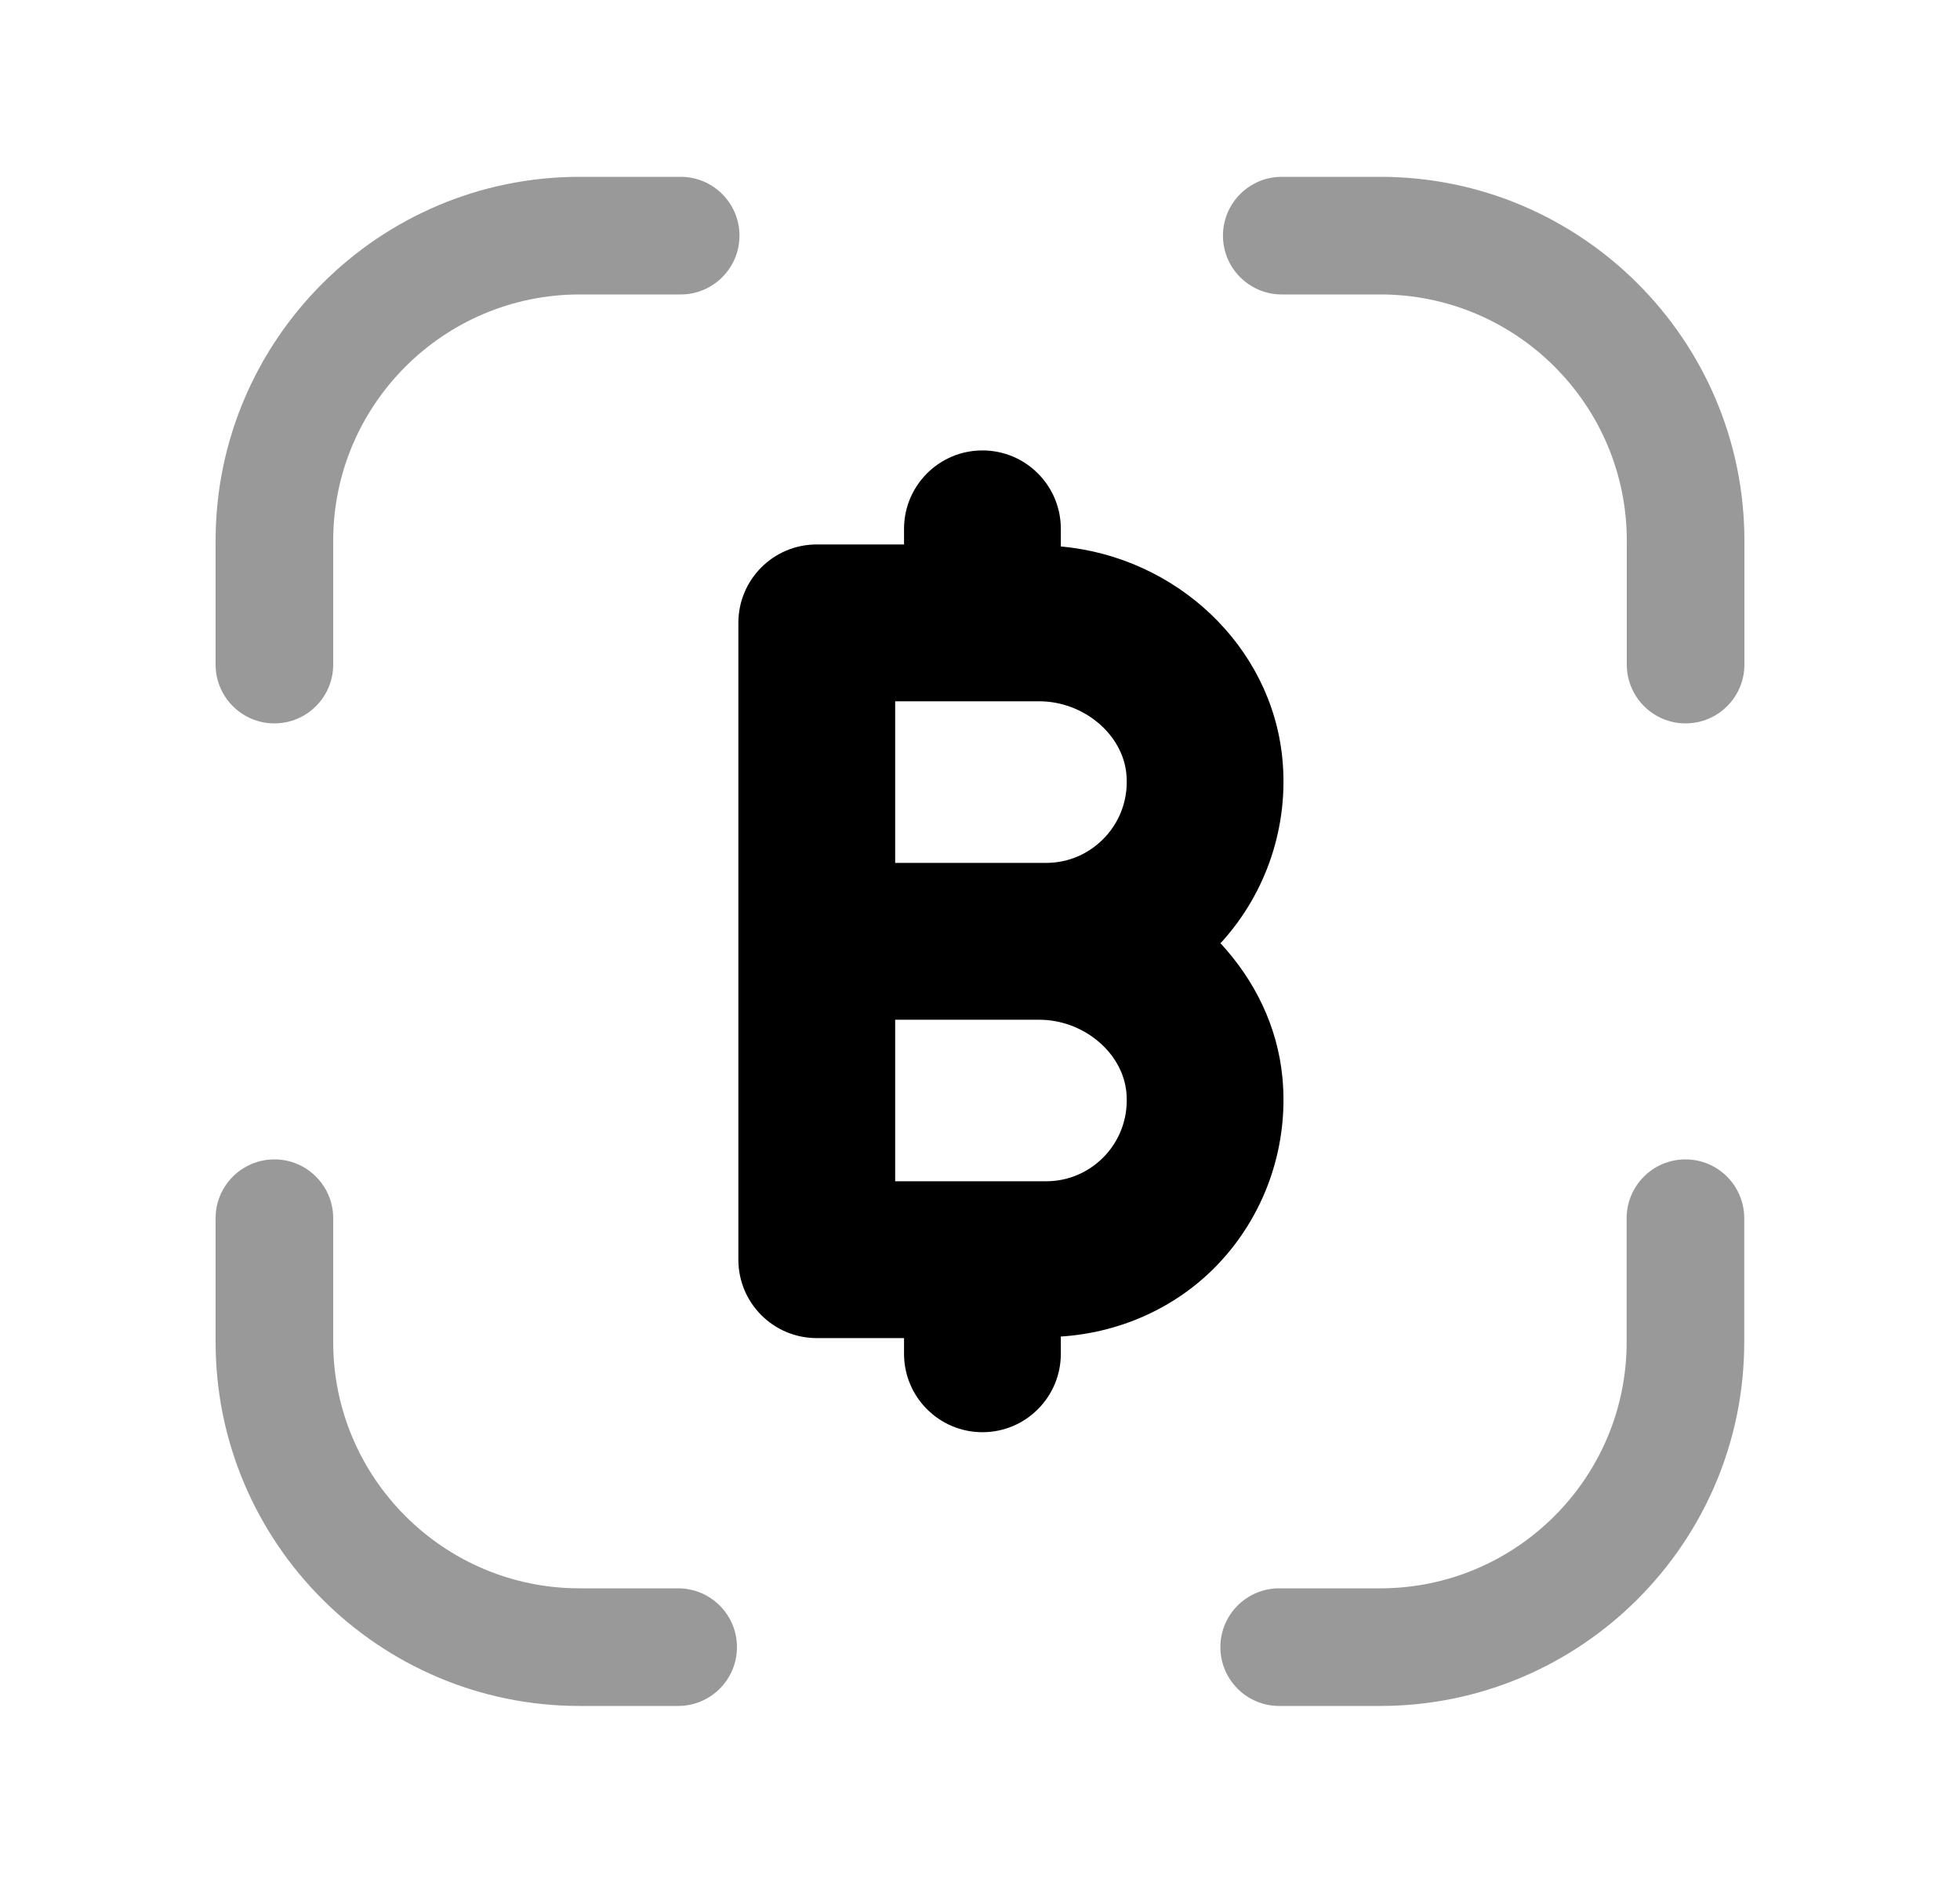 <svg width="25" height="24" viewBox="0 0 25 24" fill="none" xmlns="http://www.w3.org/2000/svg">
<g opacity="0.4">
<path fill-rule="evenodd" clip-rule="evenodd" d="M21.498 14.785C21.084 14.785 20.748 15.121 20.748 15.535V17.115C20.748 18.847 19.338 20.255 17.605 20.255H16.316C15.902 20.255 15.566 20.591 15.566 21.005C15.566 21.419 15.902 21.755 16.316 21.755H17.605C20.165 21.755 22.248 19.674 22.248 17.115V15.535C22.248 15.121 21.912 14.785 21.498 14.785Z" fill="black"/>
<path fill-rule="evenodd" clip-rule="evenodd" d="M8.65 20.255H7.392C5.66 20.255 4.25 18.846 4.25 17.115V15.535C4.25 15.121 3.914 14.785 3.5 14.785C3.086 14.785 2.75 15.121 2.75 15.535V17.115C2.75 19.673 4.833 21.755 7.392 21.755H8.65C9.064 21.755 9.4 21.419 9.4 21.005C9.4 20.591 9.064 20.255 8.65 20.255Z" fill="black"/>
<path fill-rule="evenodd" clip-rule="evenodd" d="M3.5 9.225C3.914 9.225 4.25 8.889 4.25 8.475V6.895C4.25 5.163 5.66 3.755 7.393 3.755H8.682C9.096 3.755 9.432 3.419 9.432 3.005C9.432 2.591 9.096 2.255 8.682 2.255H7.393C4.833 2.255 2.75 4.337 2.75 6.895V8.475C2.75 8.889 3.086 9.225 3.5 9.225Z" fill="black"/>
<path fill-rule="evenodd" clip-rule="evenodd" d="M17.607 2.255H16.349C15.935 2.255 15.599 2.591 15.599 3.005C15.599 3.419 15.935 3.755 16.349 3.755H17.607C19.339 3.755 20.75 5.163 20.75 6.895V8.475C20.75 8.889 21.086 9.225 21.5 9.225C21.914 9.225 22.25 8.889 22.25 8.475V6.895C22.25 4.337 20.167 2.255 17.607 2.255Z" fill="black"/>
</g>
<path fill-rule="evenodd" clip-rule="evenodd" d="M11.418 13.004H13.254C13.818 13.004 14.317 13.42 14.367 13.928C14.395 14.225 14.301 14.509 14.104 14.727C13.905 14.944 13.635 15.064 13.342 15.064H11.418V13.004ZM11.418 8.943H13.254C13.818 8.943 14.317 9.359 14.367 9.868C14.395 10.165 14.301 10.449 14.103 10.667C13.904 10.884 13.635 11.004 13.342 11.004H11.418V8.943ZM15.582 16.072C16.155 15.442 16.439 14.592 16.357 13.738C16.294 13.081 15.998 12.493 15.566 12.027C15.571 12.022 15.577 12.018 15.582 12.013C16.155 11.382 16.439 10.532 16.357 9.677C16.218 8.235 15 7.1 13.531 6.969V6.744C13.531 6.192 13.084 5.744 12.531 5.744C11.979 5.744 11.531 6.192 11.531 6.744V6.943H10.418C9.865 6.943 9.418 7.391 9.418 7.943V16.064C9.418 16.616 9.865 17.064 10.418 17.064H11.531V17.264C11.531 17.816 11.979 18.264 12.531 18.264C13.084 18.264 13.531 17.816 13.531 17.264V17.044C14.312 16.994 15.052 16.655 15.582 16.072Z" fill="black"/>
</svg>